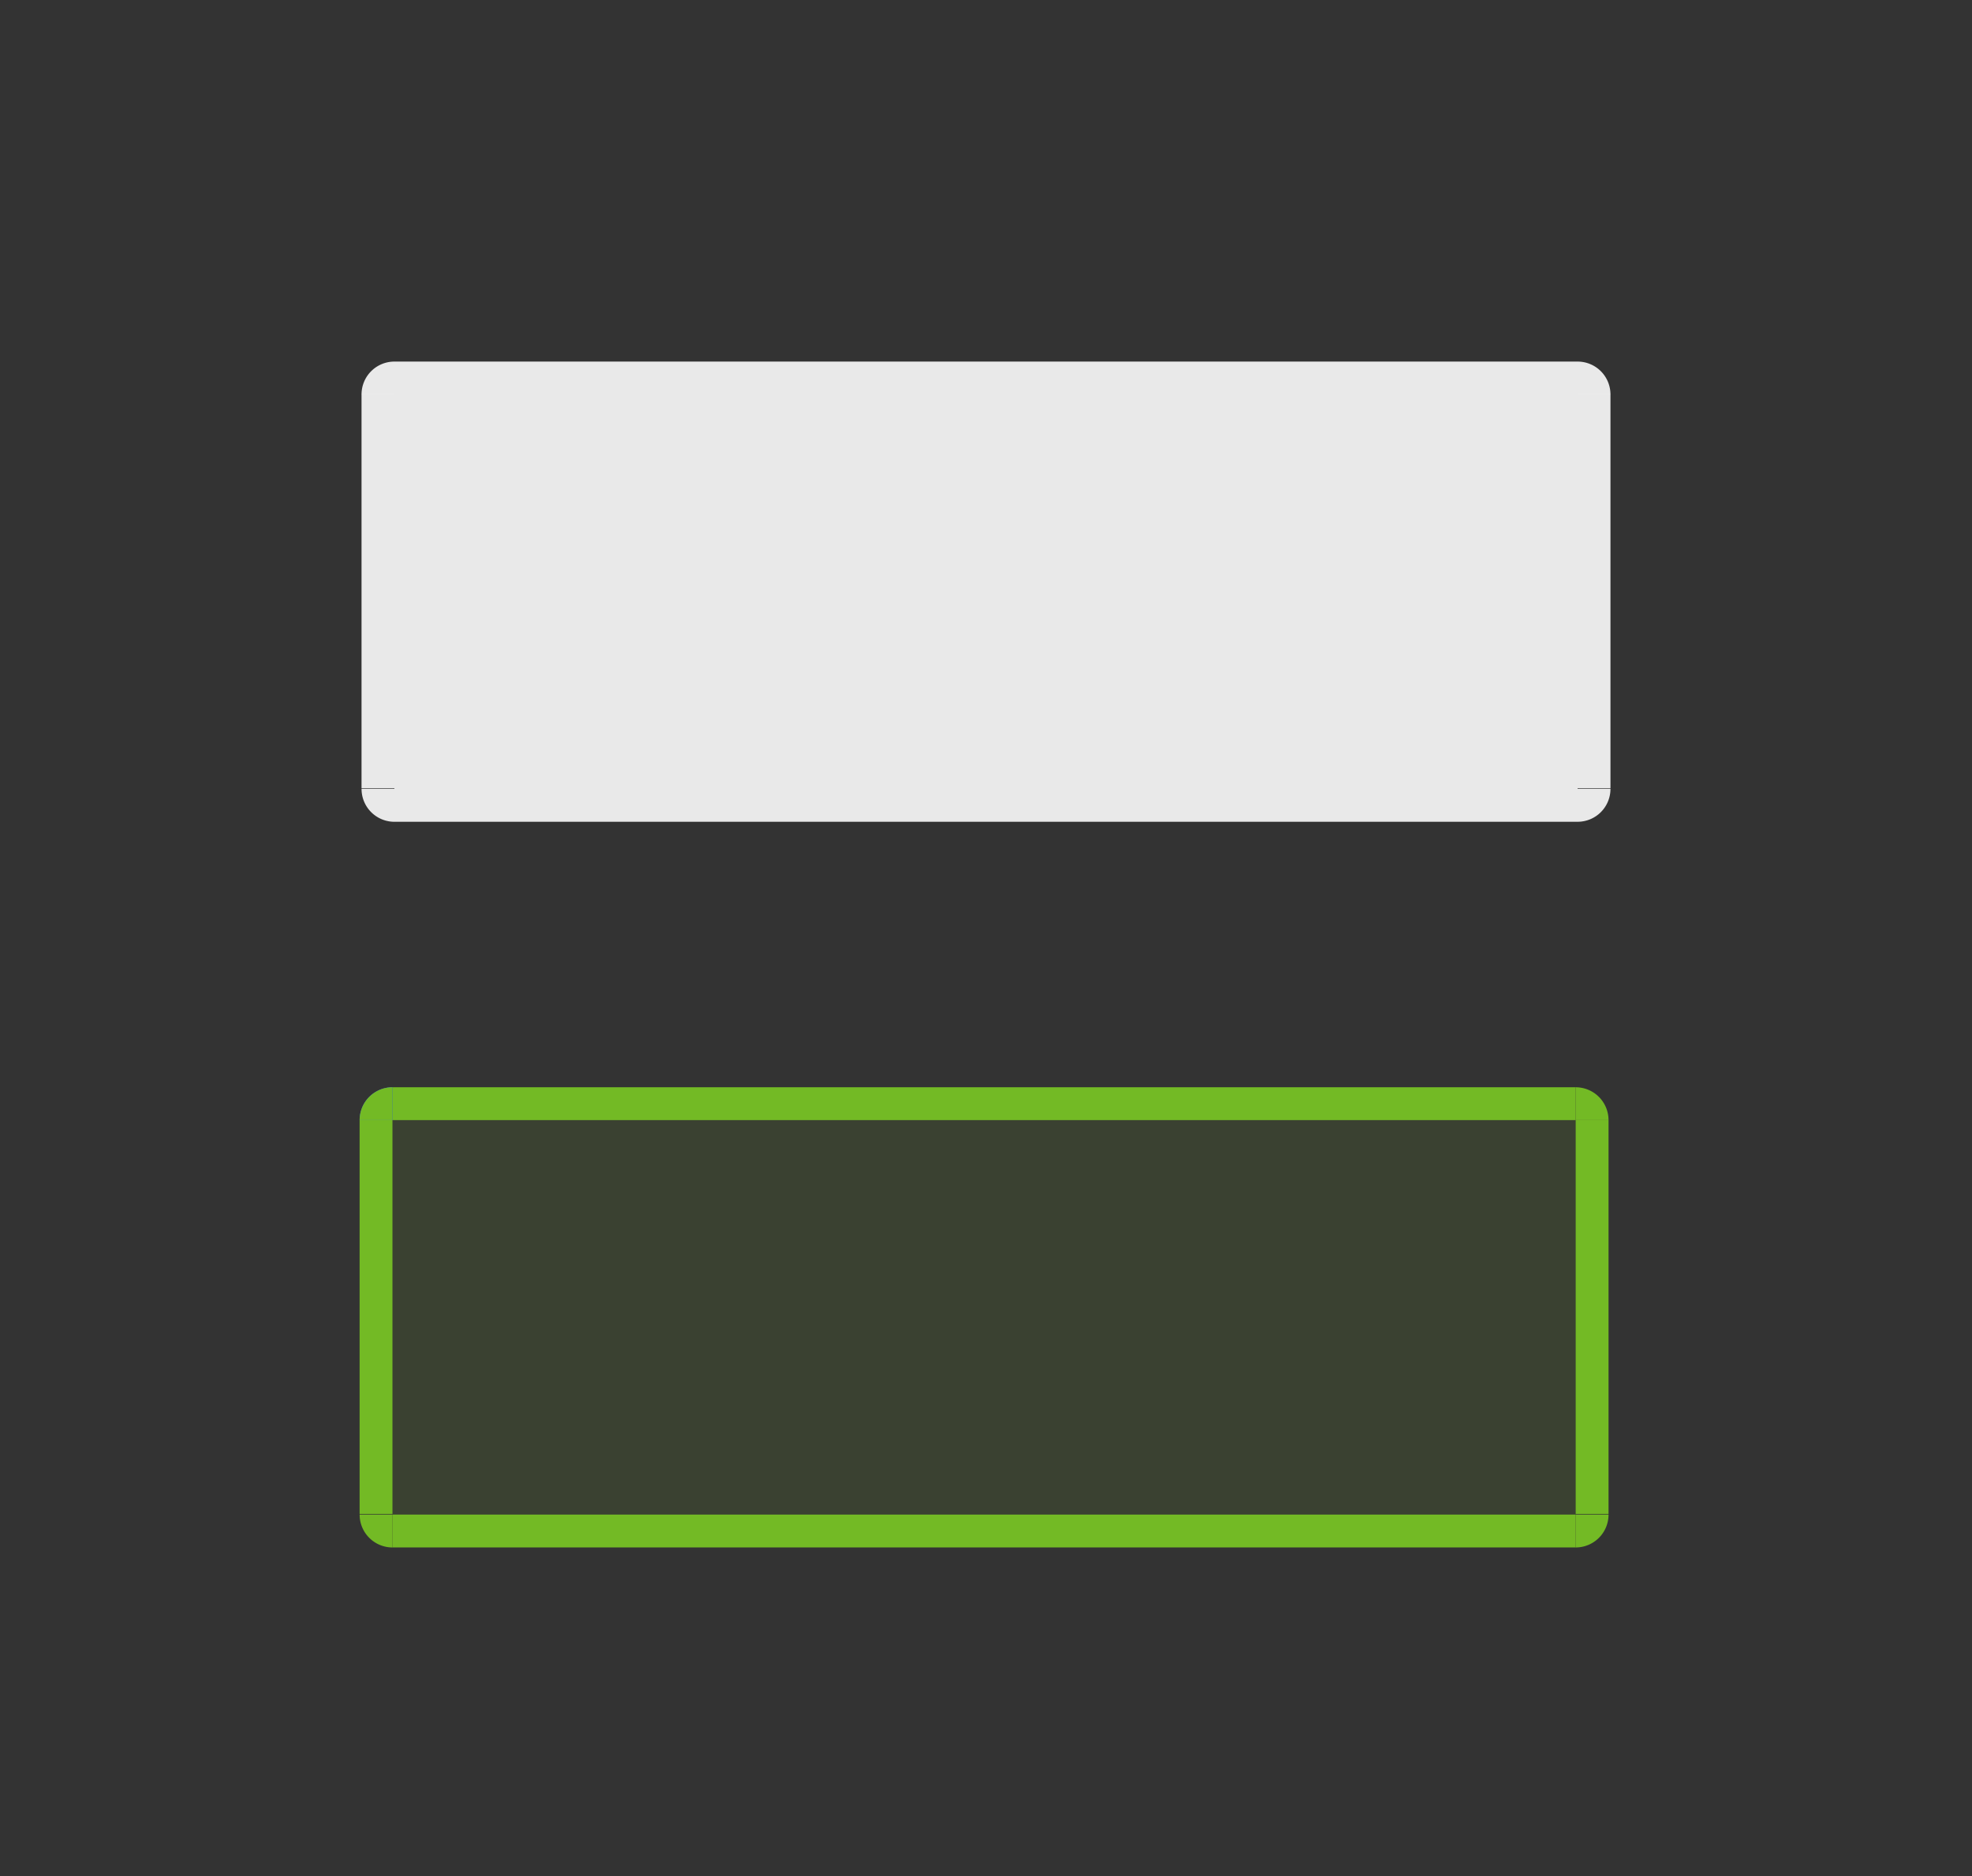 <?xml version="1.0" encoding="UTF-8" standalone="no"?>
<!-- Created with Inkscape (http://www.inkscape.org/) -->

<svg
   xmlns:osb="http://www.openswatchbook.org/uri/2009/osb"
   xmlns:dc="http://purl.org/dc/elements/1.1/"
   xmlns:cc="http://creativecommons.org/ns#"
   xmlns:rdf="http://www.w3.org/1999/02/22-rdf-syntax-ns#"
   xmlns:svg="http://www.w3.org/2000/svg"
   xmlns="http://www.w3.org/2000/svg"
   xmlns:xlink="http://www.w3.org/1999/xlink"
   xmlns:sodipodi="http://sodipodi.sourceforge.net/DTD/sodipodi-0.dtd"
   xmlns:inkscape="http://www.inkscape.org/namespaces/inkscape"
   sodipodi:docname="lineedit.svg"
   inkscape:version="0.91 r13725"
   height="114.153"
   width="120"
   version="1.1"
   viewBox="0 0 120 114.153"
   id="svg2">
  <rect x="0" y="0" width="120" height="114.153" fill="#333333" stroke="none"/>
  <sodipodi:namedview
     inkscape:window-maximized="0"
     inkscape:window-y="0"
     inkscape:window-x="0"
     inkscape:current-layer="focus-top"
     inkscape:cy="27.319412"
     inkscape:cx="93.219952"
     inkscape:zoom="11.784442"
     inkscape:pagecheckerboard="true"
     showgrid="false"
     id="namedview75"
     inkscape:window-height="698"
     inkscape:window-width="1356"
     inkscape:pageshadow="2"
     inkscape:pageopacity="0"
     guidetolerance="10"
     gridtolerance="10"
     objecttolerance="10"
     borderopacity="1"
     bordercolor="#666666"
     pagecolor="#ffffff"
     fit-margin-top="20"
     fit-margin-left="20"
     fit-margin-right="20"
     fit-margin-bottom="20"
     inkscape:showpageshadow="false"
     showguides="false" />
  <defs
     id="defs4">
    <linearGradient
       id="linearGradient914"
       osb:paint="solid">
      <stop
         style="stop-color:#000000;stop-opacity:1;"
         offset="0"
         id="stop912" />
    </linearGradient>
    <linearGradient
       id="linearGradient1658"
       osb:paint="solid">
      <stop
         style="stop-color:#000000;stop-opacity:1;"
         offset="0"
         id="stop1656" />
    </linearGradient>
    <linearGradient
       id="212"
       osb:paint="solid">
      <stop
         style="stop-color:#cecece;stop-opacity:1;"
         offset="0"
         id="stop1638" />
    </linearGradient>
    <linearGradient
       id="apple_blue"
       osb:paint="solid">
      <stop
         style="stop-color:#3294f9;stop-opacity:0.824;"
         offset="0"
         id="stop1478" />
    </linearGradient>
    <linearGradient
       osb:paint="solid"
       id="inside">
      <stop
         id="stop1123"
         offset="0"
         style="stop-color:#f2f2f2;stop-opacity:0.949;" />
    </linearGradient>
    <style
       type="text/css"
       id="current-color-scheme">
      .ColorScheme-Text {
        color:#31363b;
        stop-color:#31363b;
      }
      .ColorScheme-Background {
        color:#eff0f1;
        stop-color:#eff0f1;
      }
      .ColorScheme-Highlight {
        
        stop-
      }
      .ColorScheme-ViewText {
        color:#31363b;
        stop-color:#31363b;
      }
      .ColorScheme-ViewBackground {
        color:#fcfcfc;
        stop-color:#fcfcfc;
      }
      .ColorScheme-ViewHover {
        color:#93cee9;
        stop-color:#93cee9;
      }
      .ColorScheme-ViewFocus{
        
        stop-
      }
      .ColorScheme-ButtonText {
        color:#31363b;
        stop-color:#31363b;
      }
      .ColorScheme-ButtonBackground {
        color:#eff0f1;
        stop-color:#eff0f1;
      }
      .ColorScheme-ButtonHover {
        color:#93cee9;
        stop-color:#93cee9;
      }
      .ColorScheme-ButtonFocus{
        
        stop-
      }
      </style>
    <linearGradient
       inkscape:collect="always"
       xlink:href="#inside"
       id="linearGradient1620"
       x1="135.399"
       y1="25.377"
       x2="139.399"
       y2="25.377"
       gradientUnits="userSpaceOnUse" />
    <linearGradient
       inkscape:collect="always"
       xlink:href="#inside"
       id="linearGradient1622"
       x1="135.399"
       y1="25.377"
       x2="139.399"
       y2="25.377"
       gradientUnits="userSpaceOnUse" />
    <linearGradient
       inkscape:collect="always"
       xlink:href="#inside"
       id="linearGradient1624"
       x1="135.399"
       y1="25.377"
       x2="139.399"
       y2="25.377"
       gradientUnits="userSpaceOnUse" />
    <linearGradient
       inkscape:collect="always"
       xlink:href="#inside"
       id="linearGradient1626"
       x1="135.399"
       y1="25.377"
       x2="139.399"
       y2="25.377"
       gradientUnits="userSpaceOnUse" />
    <linearGradient
       inkscape:collect="always"
       xlink:href="#inside"
       id="linearGradient1628"
       x1="30.347"
       y1="30.057"
       x2="102.347"
       y2="30.057"
       gradientUnits="userSpaceOnUse" />
    <linearGradient
       inkscape:collect="always"
       xlink:href="#inside"
       id="linearGradient1630"
       x1="30.347"
       y1="30.057"
       x2="102.347"
       y2="30.057"
       gradientUnits="userSpaceOnUse" />
    <linearGradient
       inkscape:collect="always"
       xlink:href="#inside"
       id="linearGradient1632"
       x1="30.347"
       y1="30.057"
       x2="102.347"
       y2="30.057"
       gradientUnits="userSpaceOnUse" />
    <linearGradient
       inkscape:collect="always"
       xlink:href="#inside"
       id="linearGradient1634"
       x1="30.347"
       y1="30.057"
       x2="102.347"
       y2="30.057"
       gradientUnits="userSpaceOnUse" />
    <linearGradient
       inkscape:collect="always"
       xlink:href="#inside"
       id="linearGradient1636"
       x1="24"
       y1="36"
       x2="96"
       y2="36"
       gradientUnits="userSpaceOnUse" />
    <linearGradient
       inkscape:collect="always"
       xlink:href="#apple_blue"
       id="linearGradient930"
       gradientUnits="userSpaceOnUse"
       gradientTransform="matrix(0.413,0,0,0.347,-30.863,82.011)"
       x1="20.536"
       y1="102.443"
       x2="25.372"
       y2="102.443" />
  </defs>
  <rect
     style="opacity:1;fill:url(#linearGradient1636);fill-opacity:1.0;fill-rule:nonzero;stroke:none;stroke-width:3.699;stroke-linecap:round;stroke-miterlimit:4;stroke-dasharray:none;stroke-dashoffset:0;stroke-opacity:0.861"
     id="base-center"
     width="72"
     height="24"
     x="24"
     y="24" />
  <g
     style="fill:url(#linearGradient1634);fill-opacity:1.0"
     id="base-bottom"
     transform="translate(-6.347,19.943)">
    <rect
       style="opacity:1;fill:none;fill-opacity:1;fill-rule:nonzero;stroke:none;stroke-width:1.068;stroke-linecap:round;stroke-miterlimit:4;stroke-dasharray:none;stroke-dashoffset:0;stroke-opacity:0.861"
       id="rect930"
       width="72"
       height="2"
       x="30.347"
       y="30.057" />
    <rect
       y="28.057"
       x="30.347"
       height="2"
       width="72"
       id="rect947"
       style="opacity:1;fill:url(#linearGradient1634);fill-opacity:1.0;fill-rule:nonzero;stroke:none;stroke-width:1.068;stroke-linecap:round;stroke-miterlimit:4;stroke-dasharray:none;stroke-dashoffset:0;stroke-opacity:0.861" />
  </g>
  <g
     style="fill:url(#linearGradient1632);fill-opacity:1.0"
     transform="matrix(1,0,0,-1,-6.347,52.057)"
     id="base-top">
    <rect
       y="30.057"
       x="30.347"
       height="2"
       width="72"
       id="rect953"
       style="opacity:1;fill:none;fill-opacity:1;fill-rule:nonzero;stroke:none;stroke-width:1.068;stroke-linecap:round;stroke-miterlimit:4;stroke-dasharray:none;stroke-dashoffset:0;stroke-opacity:0.861" />
    <rect
       style="opacity:1;fill:url(#linearGradient1632);fill-opacity:1.0;fill-rule:nonzero;stroke:none;stroke-width:1.068;stroke-linecap:round;stroke-miterlimit:4;stroke-dasharray:none;stroke-dashoffset:0;stroke-opacity:0.861"
       id="rect955"
       width="72"
       height="2"
       x="30.347"
       y="28.057" />
  </g>
  <g
     style="fill:url(#linearGradient1630);fill-opacity:1.0"
     id="base-right"
     transform="matrix(0,0.333,1,0,67.943,13.884)">
    <rect
       style="opacity:1;fill:none;fill-opacity:1;fill-rule:nonzero;stroke:none;stroke-width:1.068;stroke-linecap:round;stroke-miterlimit:4;stroke-dasharray:none;stroke-dashoffset:0;stroke-opacity:0.861"
       id="rect959"
       width="72"
       height="2"
       x="30.347"
       y="30.057" />
    <rect
       y="28.057"
       x="30.347"
       height="2"
       width="72"
       id="rect961"
       style="opacity:1;fill:url(#linearGradient1630);fill-opacity:1.0;fill-rule:nonzero;stroke:none;stroke-width:1.068;stroke-linecap:round;stroke-miterlimit:4;stroke-dasharray:none;stroke-dashoffset:0;stroke-opacity:0.861" />
  </g>
  <g
     style="fill:url(#linearGradient1628);fill-opacity:1.0"
     transform="matrix(0,0.333,-1,0,52.057,13.884)"
     id="base-left">
    <rect
       y="30.057"
       x="30.347"
       height="2"
       width="72"
       id="rect981"
       style="opacity:1;fill:none;fill-opacity:1;fill-rule:nonzero;stroke:none;stroke-width:1.068;stroke-linecap:round;stroke-miterlimit:4;stroke-dasharray:none;stroke-dashoffset:0;stroke-opacity:0.861" />
    <rect
       style="opacity:1;fill:url(#linearGradient1628);fill-opacity:1.0;fill-rule:nonzero;stroke:none;stroke-width:1.068;stroke-linecap:round;stroke-miterlimit:4;stroke-dasharray:none;stroke-dashoffset:0;stroke-opacity:0.861"
       id="rect983"
       width="72"
       height="2"
       x="30.347"
       y="28.057" />
  </g>
  <rect
     y="68.153"
     x="23.883"
     height="24"
     width="72"
     id="focus-center"
     style="opacity:1;fill:#73ba25;fill-opacity:0.107;fill-rule:nonzero;stroke:none;stroke-width:3.699;stroke-linecap:round;stroke-miterlimit:4;stroke-dasharray:none;stroke-dashoffset:0;stroke-opacity:0.861" />
  <g
     transform="matrix(1,0,0,-1,-6.464,124.21)"
     id="focus-bottom"
     style="fill:currentColor;fill-opacity:1">
    <rect
       y="30.057"
       x="30.347"
       height="2"
       width="72"
       id="rect1193"
       class="ColorScheme-Highlight"
       style="opacity:1;fill:#73ba25;fill-opacity:1;fill-rule:nonzero;stroke:none;stroke-width:1.068;stroke-linecap:round;stroke-miterlimit:4;stroke-dasharray:none;stroke-dashoffset:0;stroke-opacity:0.861" />
    <rect
       style="opacity:1;fill:none;fill-opacity:1;fill-rule:nonzero;stroke:none;stroke-width:1.068;stroke-linecap:round;stroke-miterlimit:4;stroke-dasharray:none;stroke-dashoffset:0;stroke-opacity:0.861"
       id="rect1195"
       width="72"
       height="2"
       x="30.347"
       y="28.057" />
  </g>
  <g
     id="focus-top"
     transform="translate(-6.464,36.096)"
     class="ColorScheme-Highlight"
     style="fill:currentColor;fill-opacity:1">
    <rect
       style="opacity:1;fill:#73ba25;fill-opacity:1;fill-rule:nonzero;stroke:none;stroke-width:1.068;stroke-linecap:round;stroke-miterlimit:4;stroke-dasharray:none;stroke-dashoffset:0;stroke-opacity:0.861"
       class="ColorScheme-Highlight"
       id="rect1199"
       width="72"
       height="2"
       x="30.347"
       y="30.057" />
    <rect
       y="28.057"
       x="30.347"
       height="2"
       width="72"
       id="rect1201"
       style="opacity:1;fill:none;fill-opacity:1;fill-rule:nonzero;stroke:none;stroke-width:1.068;stroke-linecap:round;stroke-miterlimit:4;stroke-dasharray:none;stroke-dashoffset:0;stroke-opacity:0.861" />
  </g>
  <g
     transform="matrix(0,0.333,-1,0,127.94,58.038)"
     id="focus-right"
     style="fill:currentColor;fill-opacity:1">
    <rect
       y="30.057"
       x="30.347"
       height="2"
       width="72"
       id="rect1205"
       class="ColorScheme-Highlight"
       style="opacity:1;fill:#73ba25;fill-opacity:1;fill-rule:nonzero;stroke:none;stroke-width:1.068;stroke-linecap:round;stroke-miterlimit:4;stroke-dasharray:none;stroke-dashoffset:0;stroke-opacity:0.861" />
    <rect
       style="opacity:1;fill:none;fill-opacity:1;fill-rule:nonzero;stroke:none;stroke-width:1.068;stroke-linecap:round;stroke-miterlimit:4;stroke-dasharray:none;stroke-dashoffset:0;stroke-opacity:0.861"
       id="rect1207"
       width="72"
       height="2"
       x="30.347"
       y="28.057" />
  </g>
  <g
     id="focus-left"
     transform="matrix(0,0.333,1,0,-8.174,58.038)"
     style="fill:currentColor;fill-opacity:1">
    <rect
       style="opacity:1;fill:#73ba25;fill-opacity:1;fill-rule:nonzero;stroke:none;stroke-width:1.068;stroke-linecap:round;stroke-miterlimit:4;stroke-dasharray:none;stroke-dashoffset:0;stroke-opacity:0.861"
       class="ColorScheme-Highlight"
       id="rect1227"
       width="72"
       height="2"
       x="30.347"
       y="30.057" />
    <rect
       y="28.057"
       x="30.347"
       height="2"
       width="72"
       id="rect1229"
       style="opacity:1;fill:none;fill-opacity:1;fill-rule:nonzero;stroke:none;stroke-width:1.068;stroke-linecap:round;stroke-miterlimit:4;stroke-dasharray:none;stroke-dashoffset:0;stroke-opacity:0.861" />
  </g>
  <g
     id="base-topright"
     transform="translate(-39.399,-3.377)"
     style="fill:url(#linearGradient1626);fill-opacity:1.0">
    <g
       transform="matrix(1,0,0,-1,28.937,58.192)"
       style="fill:url(#linearGradient1626);fill-opacity:1.0"
       id="g969">
      <path
         inkscape:connector-curvature="0"
         id="path967"
         d="m 108.462,30.815 a 2,2 0 0 1 -2,2 v 2 a 4,4 0 0 0 4,-4 z"
         style="opacity:1;fill:none;fill-opacity:1;fill-rule:nonzero;stroke:none;stroke-width:1.787;stroke-linecap:round;stroke-miterlimit:4;stroke-dasharray:none;stroke-dashoffset:0;stroke-opacity:1" />
    </g>
    <path
       transform="scale(1,-1)"
       d="m 137.399,-27.377 a 2,2 0 0 1 -2,2 l 0,-2 z"
       sodipodi:end="1.5707963"
       sodipodi:start="0"
       sodipodi:ry="2"
       sodipodi:rx="2"
       sodipodi:cy="-27.377087"
       sodipodi:cx="135.39935"
       sodipodi:type="arc"
       id="path933"
       style="opacity:1;fill:url(#linearGradient1626);fill-opacity:1.0;fill-rule:nonzero;stroke:none;stroke-width:1.253;stroke-linecap:round;stroke-miterlimit:4;stroke-dasharray:none;stroke-dashoffset:0;stroke-opacity:1" />
  </g>
  <g
     transform="matrix(1,0,0,-1,-39.399,75.377)"
     id="base-bottomright"
     style="fill:url(#linearGradient1624);fill-opacity:1.0">
    <g
       id="g942"
       style="fill:url(#linearGradient1624);fill-opacity:1.0"
       transform="matrix(1,0,0,-1,28.937,58.192)">
      <path
         style="opacity:1;fill:none;fill-opacity:1;fill-rule:nonzero;stroke:none;stroke-width:1.787;stroke-linecap:round;stroke-miterlimit:4;stroke-dasharray:none;stroke-dashoffset:0;stroke-opacity:1"
         d="m 108.462,30.815 a 2,2 0 0 1 -2,2 v 2 a 4,4 0 0 0 4,-4 z"
         id="path940"
         inkscape:connector-curvature="0" />
    </g>
    <path
       style="opacity:1;fill:url(#linearGradient1624);fill-opacity:1.0;fill-rule:nonzero;stroke:none;stroke-width:1.253;stroke-linecap:round;stroke-miterlimit:4;stroke-dasharray:none;stroke-dashoffset:0;stroke-opacity:1"
       id="path944"
       sodipodi:type="arc"
       sodipodi:cx="135.39935"
       sodipodi:cy="-27.377087"
       sodipodi:rx="2"
       sodipodi:ry="2"
       sodipodi:start="0"
       sodipodi:end="1.5707963"
       d="m 137.399,-27.377 a 2,2 0 0 1 -2,2 l 0,-2 z"
       transform="scale(1,-1)" />
  </g>
  <g
     transform="matrix(-1,0,0,1,159.399,-3.377)"
     id="base-topleft"
     style="fill:url(#linearGradient1622);fill-opacity:1.0">
    <g
       id="g950"
       style="fill:url(#linearGradient1622);fill-opacity:1.0"
       transform="matrix(1,0,0,-1,28.937,58.192)">
      <path
         style="opacity:1;fill:none;fill-opacity:1;fill-rule:nonzero;stroke:none;stroke-width:1.787;stroke-linecap:round;stroke-miterlimit:4;stroke-dasharray:none;stroke-dashoffset:0;stroke-opacity:1"
         d="m 108.462,30.815 a 2,2 0 0 1 -2,2 v 2 a 4,4 0 0 0 4,-4 z"
         id="path948"
         inkscape:connector-curvature="0" />
    </g>
    <path
       style="opacity:1;fill:url(#linearGradient1622);fill-opacity:1.0;fill-rule:nonzero;stroke:none;stroke-width:1.253;stroke-linecap:round;stroke-miterlimit:4;stroke-dasharray:none;stroke-dashoffset:0;stroke-opacity:1"
       id="path952"
       sodipodi:type="arc"
       sodipodi:cx="135.39935"
       sodipodi:cy="-27.377087"
       sodipodi:rx="2"
       sodipodi:ry="2"
       sodipodi:start="0"
       sodipodi:end="1.5707963"
       d="m 137.399,-27.377 a 2,2 0 0 1 -2,2 l 0,-2 z"
       transform="scale(1,-1)" />
  </g>
  <g
     transform="rotate(-180,79.7,37.689)"
     id="base-bottomleft"
     style="fill:url(#linearGradient1620);fill-opacity:1.0">
    <g
       id="g958"
       style="fill:url(#linearGradient1620);fill-opacity:1.0"
       transform="matrix(1,0,0,-1,28.937,58.192)">
      <path
         style="opacity:1;fill:none;fill-opacity:1;fill-rule:nonzero;stroke:none;stroke-width:1.787;stroke-linecap:round;stroke-miterlimit:4;stroke-dasharray:none;stroke-dashoffset:0;stroke-opacity:1"
         d="m 108.462,30.815 a 2,2 0 0 1 -2,2 v 2 a 4,4 0 0 0 4,-4 z"
         id="path956"
         inkscape:connector-curvature="0" />
    </g>
    <path
       style="opacity:1;fill:url(#linearGradient1620);fill-opacity:1.0;fill-rule:nonzero;stroke:none;stroke-width:1.253;stroke-linecap:round;stroke-miterlimit:4;stroke-dasharray:none;stroke-dashoffset:0;stroke-opacity:1"
       id="path960"
       sodipodi:type="arc"
       sodipodi:cx="135.39935"
       sodipodi:cy="-27.377087"
       sodipodi:rx="2"
       sodipodi:ry="2"
       sodipodi:start="0"
       sodipodi:end="1.5707963"
       d="m 137.399,-27.377 a 2,2 0 0 1 -2,2 l 0,-2 z"
       transform="scale(1,-1)" />
  </g>
  <g
     id="focus-bottomleft"
     transform="translate(1.512,-24.364)">
    <rect
       ry="0"
       y="116.518"
       x="18.372"
       height="4"
       width="4"
       id="rect908"
       style="opacity:1;fill:none;fill-opacity:1;fill-rule:nonzero;stroke:none;stroke-width:0.994;stroke-linecap:round;stroke-miterlimit:4;stroke-dasharray:none;stroke-dashoffset:0;stroke-opacity:0.824" />
    <path
       transform="scale(-1,1)"
       d="m -20.372,116.518 a 2,2 0 0 1 -2,2 l 0,-2 z"
       sodipodi:end="1.5707963"
       sodipodi:start="0"
       sodipodi:ry="2"
       sodipodi:rx="2"
       sodipodi:cy="116.51769"
       sodipodi:cx="-22.371681"
       sodipodi:type="arc"
       id="path910"
       style="opacity:1;fill:#73ba25;fill-opacity:1;fill-rule:nonzero;stroke:none;stroke-width:1.353;stroke-linecap:round;stroke-miterlimit:4;stroke-dasharray:none;stroke-dashoffset:0;stroke-opacity:0.824" />
  </g>
  <g
     transform="matrix(1,0,0,-1,1.512,184.671)"
     id="focus-topleft">
    <rect
       style="opacity:1;fill:none;fill-opacity:1;fill-rule:nonzero;stroke:none;stroke-width:0.994;stroke-linecap:round;stroke-miterlimit:4;stroke-dasharray:none;stroke-dashoffset:0;stroke-opacity:0.824"
       id="rect924"
       width="4"
       height="4"
       x="18.372"
       y="116.518"
       ry="0" />
    <path
       style="opacity:1;fill:url(#linearGradient930);fill-opacity:1;fill-rule:nonzero;stroke:none;stroke-width:1.353;stroke-linecap:round;stroke-miterlimit:4;stroke-dasharray:none;stroke-dashoffset:0;stroke-opacity:0.824"
       id="path926"
       sodipodi:type="arc"
       sodipodi:cx="-22.371681"
       sodipodi:cy="116.51769"
       sodipodi:rx="2"
       sodipodi:ry="2"
       sodipodi:start="0"
       sodipodi:end="1.5707963"
       d="m -20.372,116.518 a 2,2 0 0 1 -2,2 l 0,-2 z"
       transform="scale(-1,1)" />
  </g>
  <g
     id="g936"
     transform="matrix(1,0,0,-1,1.512,184.671)">
    <rect
       ry="0"
       y="116.518"
       x="18.372"
       height="4"
       width="4"
       id="rect932"
       style="opacity:1;fill:none;fill-opacity:1;fill-rule:nonzero;stroke:none;stroke-width:0.994;stroke-linecap:round;stroke-miterlimit:4;stroke-dasharray:none;stroke-dashoffset:0;stroke-opacity:0.824" />
    <path
       transform="scale(-1,1)"
       d="m -20.372,116.518 a 2,2 0 0 1 -2,2 l 0,-2 z"
       sodipodi:end="1.5707963"
       sodipodi:start="0"
       sodipodi:ry="2"
       sodipodi:rx="2"
       sodipodi:cy="116.51769"
       sodipodi:cx="-22.371681"
       sodipodi:type="arc"
       id="path934"
       style="opacity:1;fill:#73ba25;fill-opacity:1;fill-rule:nonzero;stroke:none;stroke-width:1.353;stroke-linecap:round;stroke-miterlimit:4;stroke-dasharray:none;stroke-dashoffset:0;stroke-opacity:0.824" />
  </g>
  <g
     transform="rotate(-180,59.127,92.336)"
     id="focus-topright">
    <rect
       style="opacity:1;fill:none;fill-opacity:1;fill-rule:nonzero;stroke:none;stroke-width:0.994;stroke-linecap:round;stroke-miterlimit:4;stroke-dasharray:none;stroke-dashoffset:0;stroke-opacity:0.824"
       id="rect938"
       width="4"
       height="4"
       x="18.372"
       y="116.518"
       ry="0" />
    <path
       style="opacity:1;fill:#73ba25;fill-opacity:1;fill-rule:nonzero;stroke:none;stroke-width:1.353;stroke-linecap:round;stroke-miterlimit:4;stroke-dasharray:none;stroke-dashoffset:0;stroke-opacity:0.824"
       id="path941"
       sodipodi:type="arc"
       sodipodi:cx="-22.371681"
       sodipodi:cy="116.51769"
       sodipodi:rx="2"
       sodipodi:ry="2"
       sodipodi:start="0"
       sodipodi:end="1.5707963"
       d="m -20.372,116.518 a 2,2 0 0 1 -2,2 l 0,-2 z"
       transform="scale(-1,1)" />
  </g>
  <g
     id="focus-bottomright"
     transform="matrix(-1,0,0,1,118.255,-24.364)">
    <rect
       ry="0"
       y="116.518"
       x="18.372"
       height="4"
       width="4"
       id="rect948"
       style="opacity:1;fill:none;fill-opacity:1;fill-rule:nonzero;stroke:none;stroke-width:0.994;stroke-linecap:round;stroke-miterlimit:4;stroke-dasharray:none;stroke-dashoffset:0;stroke-opacity:0.824" />
    <path
       transform="scale(-1,1)"
       d="m -20.372,116.518 a 2,2 0 0 1 -2,2 l 0,-2 z"
       sodipodi:end="1.5707963"
       sodipodi:start="0"
       sodipodi:ry="2"
       sodipodi:rx="2"
       sodipodi:cy="116.51769"
       sodipodi:cx="-22.371681"
       sodipodi:type="arc"
       id="path950"
       style="opacity:1;fill:#73ba25;fill-opacity:1;fill-rule:nonzero;stroke:none;stroke-width:1.353;stroke-linecap:round;stroke-miterlimit:4;stroke-dasharray:none;stroke-dashoffset:0;stroke-opacity:0.824" />
  </g>
</svg>
